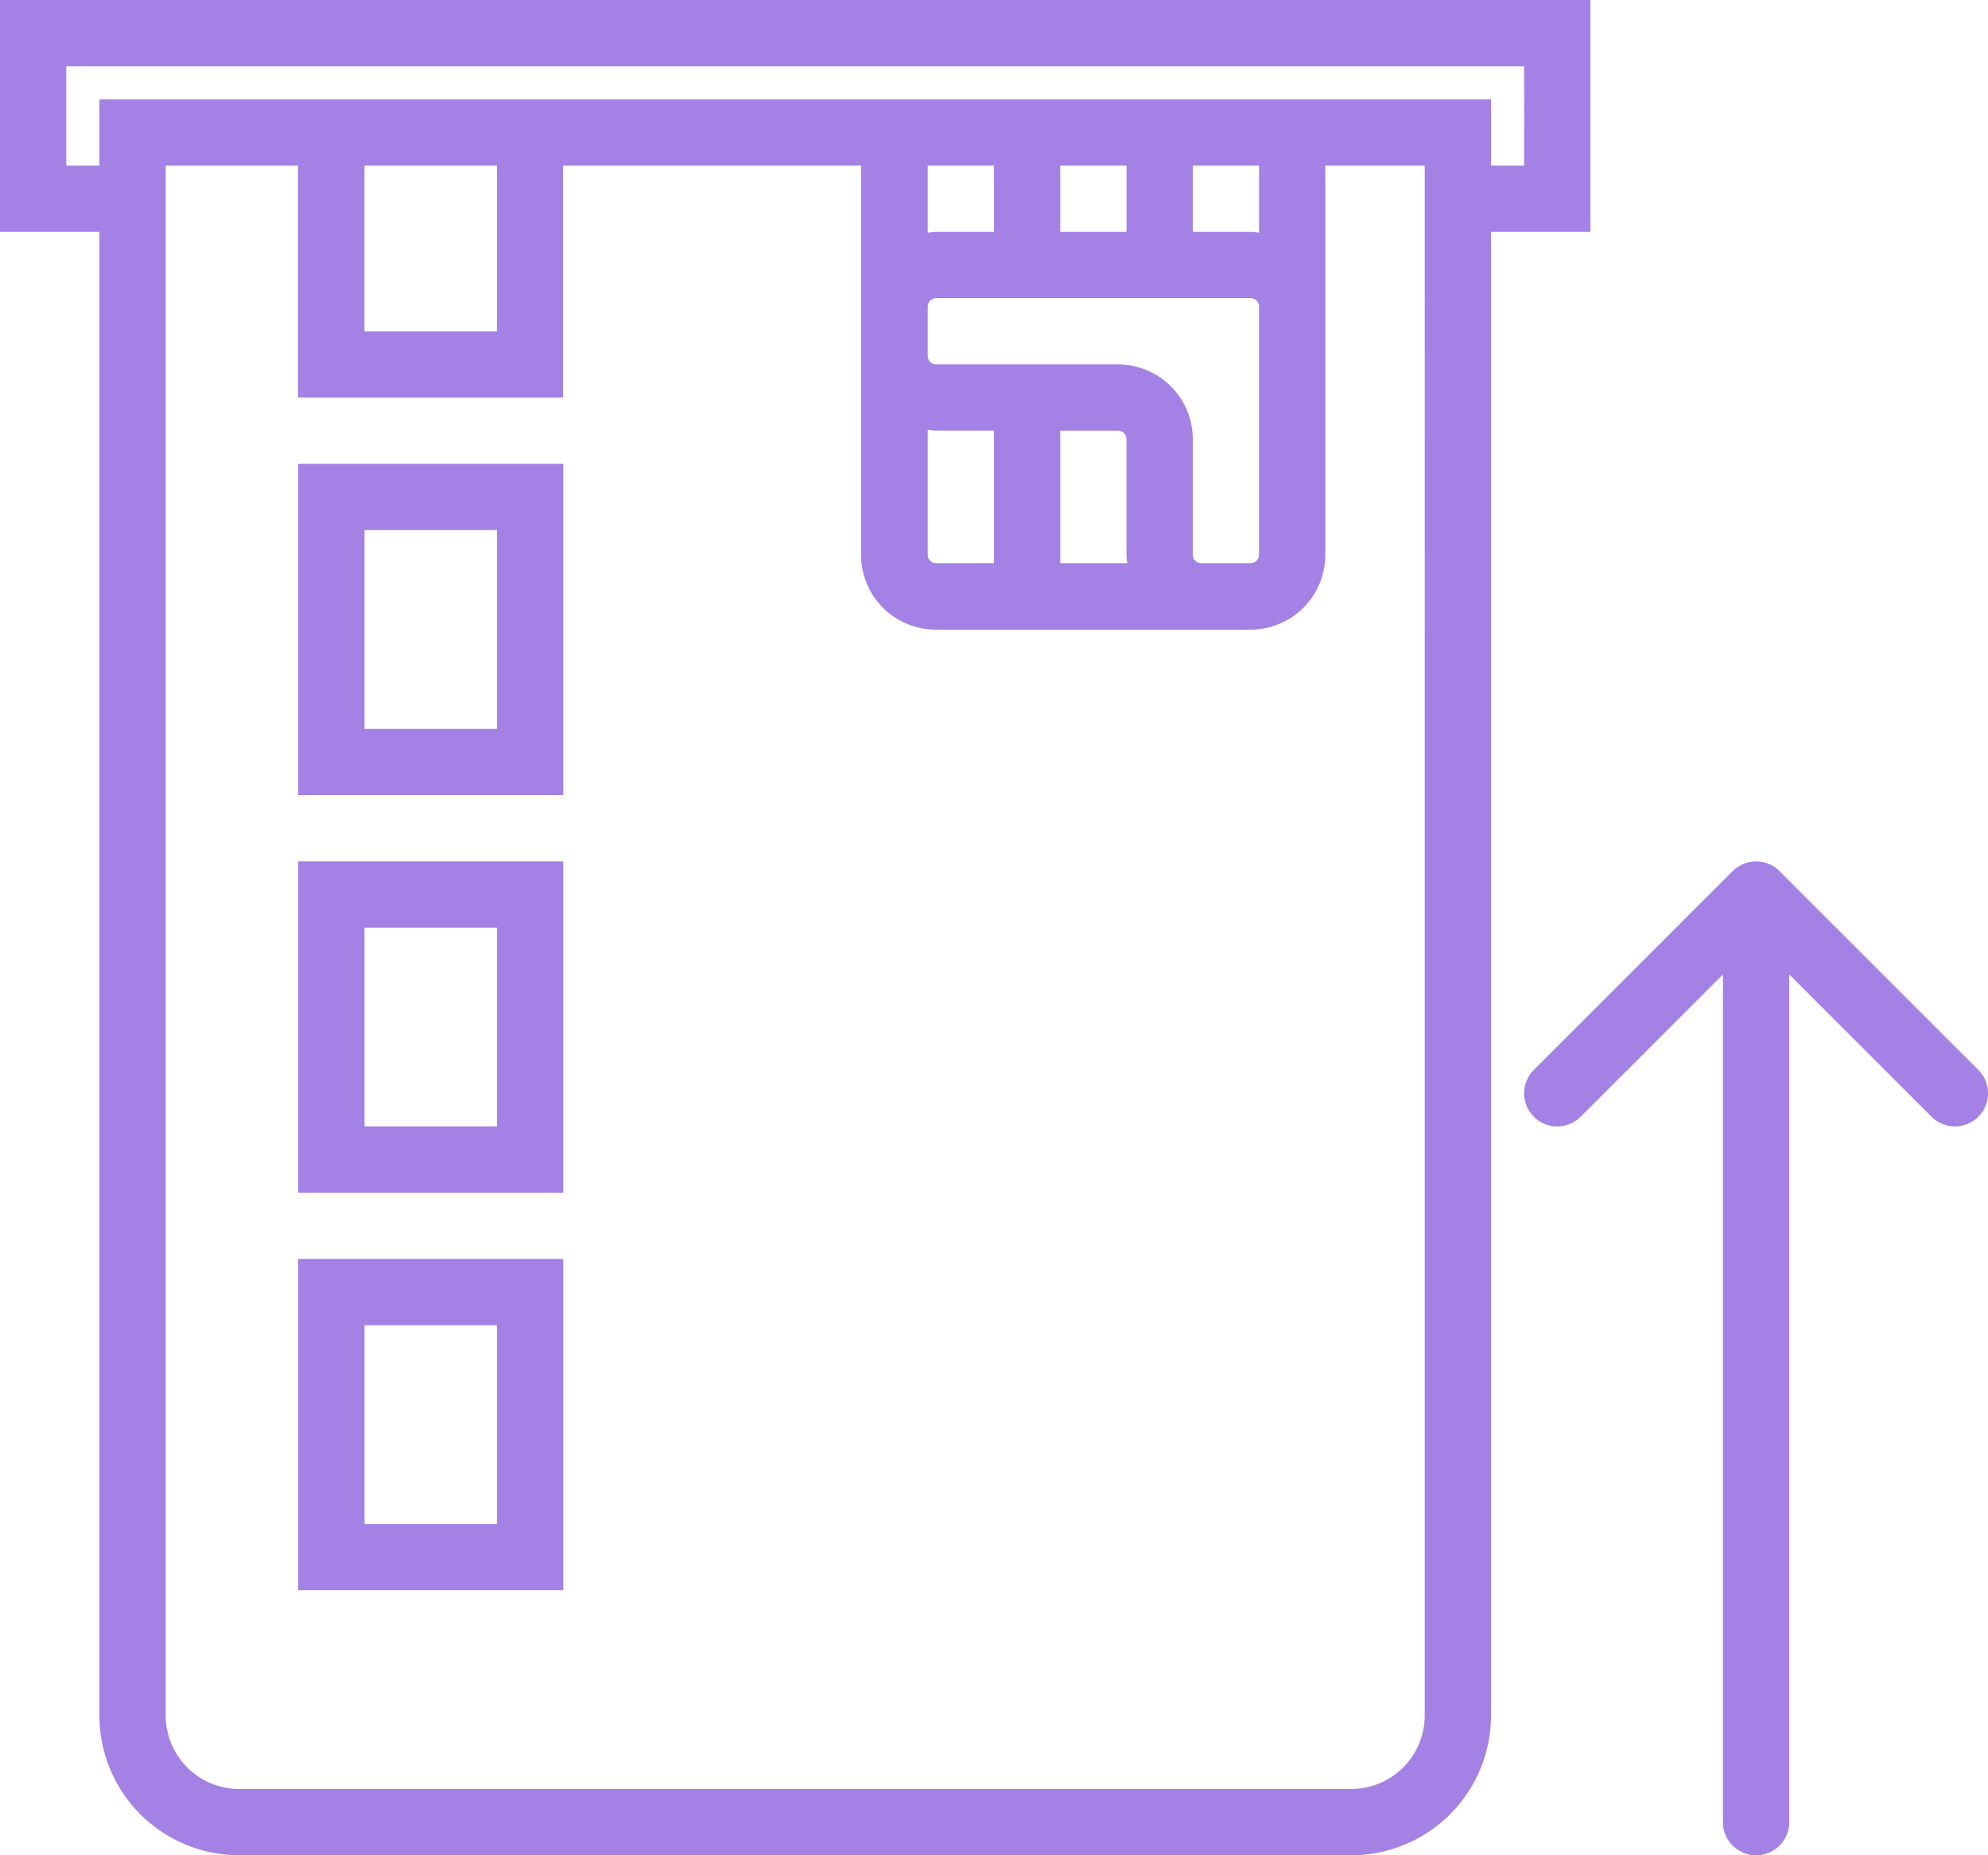 <svg id="iconfinder_atm-1_3338908" xmlns="http://www.w3.org/2000/svg" width="35.357" height="33" viewBox="0 0 35.357 33">
  <path id="Path_392" data-name="Path 392" d="M9,21.893h4.714V16H9Zm1.179-4.714h2.357v3.536H10.179Z" transform="translate(-3.696 -7.75)" fill="#a481e5"/>
  <path id="Path_393" data-name="Path 393" d="M9,33.893h4.714V28H9Zm1.179-4.714h2.357v3.536H10.179Z" transform="translate(-3.696 -12.679)" fill="#a481e5"/>
  <path id="Path_394" data-name="Path 394" d="M9,45.893h4.714V40H9Zm1.179-4.714h2.357v3.536H10.179Z" transform="translate(-3.696 -17.607)" fill="#a481e5"/>
  <path id="Path_402" data-name="Path 402" d="M28.286,2H0V6.125H1.768v26.39A2.488,2.488,0,0,0,4.253,35h19.78a2.488,2.488,0,0,0,2.485-2.485V6.125h1.768ZM25.339,32.515a1.308,1.308,0,0,1-1.306,1.306H4.253a1.308,1.308,0,0,1-1.306-1.306V4.946H5.3V9.071h4.714V4.946h5.3v6.921A1.331,1.331,0,0,0,16.65,13.2h5.592a1.331,1.331,0,0,0,1.329-1.329V4.946h1.768ZM6.482,4.946H8.839V7.893H6.482Zm13.554,0V6.125H18.857V4.946Zm2.357,0V6.14a1.272,1.272,0,0,0-.15-.015H21.214V4.946ZM16.65,12.018a.15.15,0,0,1-.15-.15V9.645a1.272,1.272,0,0,0,.15.015h1.028v2.357Zm2.207-2.357h1.028a.15.15,0,0,1,.15.15v2.057a1.273,1.273,0,0,0,.015.15H18.857Zm2.357,2.207V9.811a1.331,1.331,0,0,0-1.329-1.329H16.65a.15.15,0,0,1-.15-.15V7.454a.15.15,0,0,1,.15-.15h5.592a.15.15,0,0,1,.15.15v4.414a.15.15,0,0,1-.15.15h-.878A.15.15,0,0,1,21.214,11.868ZM17.679,6.125H16.65a1.272,1.272,0,0,0-.15.015V4.946h1.179Zm9.429-1.179h-.589V3.768H1.768V4.946H1.179V3.179H27.107Z" transform="translate(0 -2)" fill="#a481e5"/>
  <path id="Path_403" data-name="Path 403" d="M54.077,31.709l-3.535-3.535a.583.583,0,0,0-.192-.128.591.591,0,0,0-.642.128l-3.535,3.535a.589.589,0,1,0,.833.833l2.53-2.53V45.09a.589.589,0,1,0,1.179,0V30.012l2.53,2.53a.589.589,0,0,0,.833-.833Z" transform="translate(-18.893 -12.679)" fill="#a481e5"/>
</svg>
